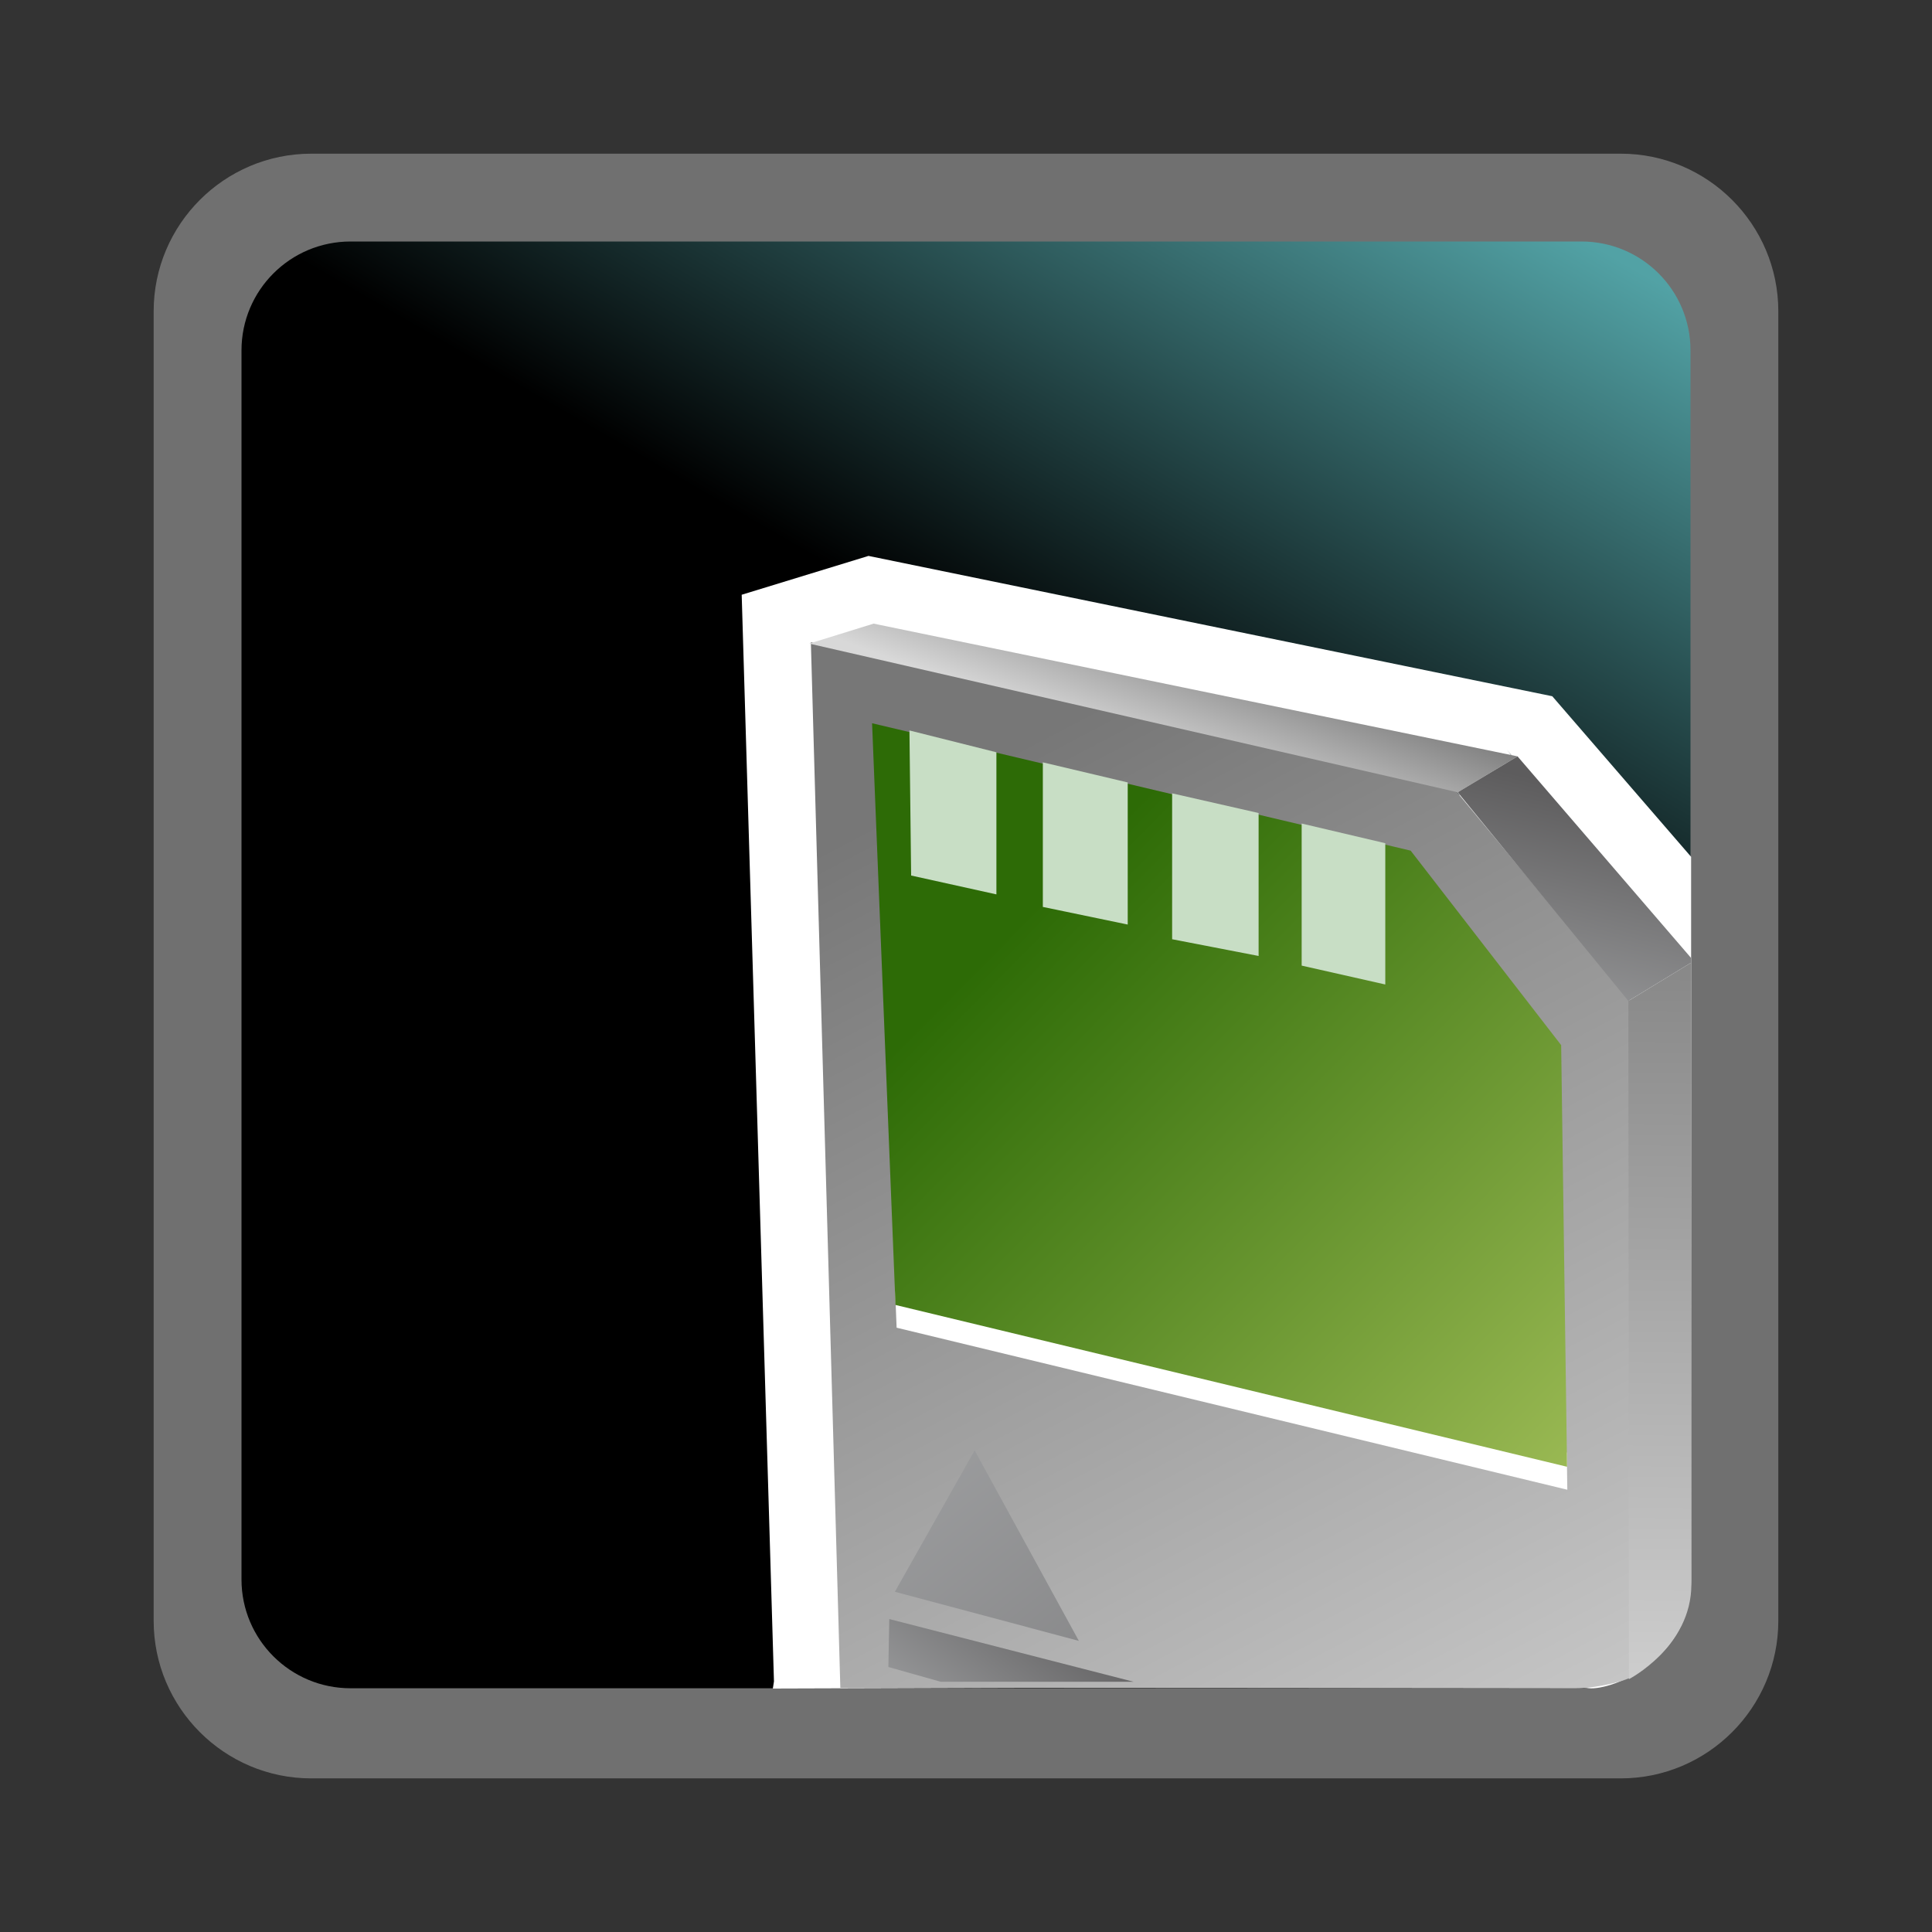 <?xml version="1.0" encoding="UTF-8"?>
<svg xmlns="http://www.w3.org/2000/svg" xmlns:xlink="http://www.w3.org/1999/xlink" contentScriptType="text/ecmascript" width="88" baseProfile="tiny" zoomAndPan="magnify" contentStyleType="text/css" viewBox="-1 -1 88 88" height="88" preserveAspectRatio="xMidYMid meet" version="1.1">
    <rect x="-1" y="-1" width="88" height="88" fill="#333333" stroke="none"/>
    <rect x="-1" width="88" fill="none" y="-1" height="88"/>
    <path fill="#ffffff" d="M 13.178 6.0 C 9.219 6.0 5.999 9.221 5.999 13.18 L 5.999 72.825 C 5.999 76.782 9.219 80.003 13.178 80.003 L 72.822 80.003 C 76.78 80.003 80.0 76.782 80.0 72.825 L 80.0 13.18 C 80.0 9.221 76.78 6.0 72.822 6.0 L 13.178 6.0 z " fill-opacity="0.3" stroke-opacity="0.3"/>
    <linearGradient x1="-1050.285" gradientTransform="matrix(1 0 0 1 1071.677 -1496.958)" y1="1577.337" x2="-1007.066" gradientUnits="userSpaceOnUse" y2="1502.479" xlink:type="simple" xlink:actuate="onLoad" id="XMLID_9_" xlink:show="other">
        <stop stop-color="#000000" offset="0"/>
        <stop stop-color="#000000" offset="0.646"/>
        <stop stop-color="#52a2a5" offset="0.994"/>
        <stop stop-color="#52a2a5" offset="1"/>
    </linearGradient>
    <path fill="url(#XMLID_9_)" d="M 76.0 70.945 C 76.0 73.677 73.778 75.898 71.037 75.898 L 14.965 75.898 C 12.225 75.898 10.0 73.677 10.0 70.945 L 10.0 14.959 C 10.0 12.219 12.225 10.0 14.965 10.0 L 71.037 10.0 C 73.778 10.0 76.0 12.219 76.0 14.959 L 76.0 70.945 z "/>
    <polygon fill="#ffffff" points="65.266,35.069 65.395,35.224 65.404,35.216 65.414,35.209 65.307,35.077 "/>
    <path fill="#ffffff" d="M 67.751 33.388 L 67.774 33.393 L 67.57 33.147 C 67.635 33.225 67.695 33.306 67.751 33.388 z "/>
    <polygon fill="#ffffff" points="67.186,37.373 67.315,37.528 67.188,37.372 "/>
    <path fill="#ffffff" d="M 76.028 70.977 C 76.033 67.897 76.028 38.028 76.028 38.028 L 69.704 30.713 L 38.559 24.321 L 32.783 26.09 L 34.253 75.586 L 34.202 75.912 C 73.575 75.797 69.937 75.771 71.354 75.898 C 72.477 76.002 76.022 74.563 76.028 70.977 z M 65.467 35.216 C 65.465 35.218 65.46 35.221 65.457 35.224 L 65.327 35.068 L 65.368 35.077 L 65.476 35.208 C 65.473 35.212 65.471 35.214 65.467 35.216 z M 67.252 37.373 C 67.254 37.373 67.254 37.373 67.254 37.372 L 67.383 37.528 L 67.252 37.373 z M 67.818 33.388 C 67.761 33.305 67.702 33.225 67.636 33.147 L 67.839 33.393 L 67.818 33.388 z "/>
    <g>
        <linearGradient x1="-1000.55" gradientTransform="matrix(1 0 0 1 1071.677 -1496.958)" y1="1587.332" x2="-1029.801" gradientUnits="userSpaceOnUse" y2="1531.76" xlink:type="simple" xlink:actuate="onLoad" id="XMLID_10_" xlink:show="other">
            <stop stop-color="#d8d8d8" offset="0"/>
            <stop stop-color="#777777" offset="1"/>
        </linearGradient>
        <path fill="url(#XMLID_10_)" d="M 73.221 44.537 L 65.168 34.849 L 35.934 28.253 L 37.276 75.877 C 71.306 75.891 70.575 75.912 71.019 75.898 C 71.439 75.886 72.726 75.683 73.276 75.404 L 73.221 44.537 z "/>
        <linearGradient x1="-997.302" gradientTransform="matrix(1 0 0 1 1071.677 -1496.958)" y1="1577.605" x2="-996.841" gradientUnits="userSpaceOnUse" y2="1531.884" xlink:type="simple" xlink:actuate="onLoad" id="XMLID_11_" xlink:show="other">
            <stop stop-color="#d8d8d8" offset="0"/>
            <stop stop-color="#777777" offset="1"/>
        </linearGradient>
        <path fill="url(#XMLID_11_)" d="M 73.17 44.592 L 73.194 74.951 L 73.194 75.484 C 73.194 75.484 76.04 74.019 76.04 71.167 C 76.04 70.916 76.021 53.033 76.021 53.033 L 76.021 42.852 L 73.17 44.592 z "/>
        <linearGradient x1="-2551.726" gradientTransform="matrix(1.136 0 0 -1.136 2950.795 283.511)" y1="219.981" x2="-2549.78" gradientUnits="userSpaceOnUse" y2="225.246" xlink:type="simple" xlink:actuate="onLoad" id="XMLID_12_" xlink:show="other">
            <stop stop-color="#d8d8d8" offset="0"/>
            <stop stop-color="#777777" offset="1"/>
        </linearGradient>
        <polygon fill="url(#XMLID_12_)" points="68.121,33.451 38.791,27.406 35.858,28.315 65.398,35.087  "/>
        <linearGradient x1="-1004.227" gradientTransform="matrix(1 0 0 1 1071.677 -1496.958)" y1="1549.365" x2="-1000.03" gradientUnits="userSpaceOnUse" y2="1532.071" xlink:type="simple" xlink:actuate="onLoad" id="XMLID_13_" xlink:show="other">
            <stop stop-color="#c0c2c4" offset="0"/>
            <stop stop-color="#5d5c5d" offset="1"/>
        </linearGradient>
        <polygon fill="url(#XMLID_13_)" points="68.121,33.451 65.398,35.087 73.17,44.592 76.021,42.852 76.021,42.628  "/>
        <polygon fill="#ffffff" points="39.773,57.818 39.84,59.475 70.389,66.855 70.365,65.162  "/>
        <linearGradient x1="-1033.377" gradientTransform="matrix(1 0 0 1 1071.677 -1496.958)" y1="1579.606" x2="-1024.156" gradientUnits="userSpaceOnUse" y2="1568.066" xlink:type="simple" xlink:actuate="onLoad" id="XMLID_14_" xlink:show="other">
            <stop stop-color="#c0c2c4" offset="0"/>
            <stop stop-color="#5d5c5d" offset="1"/>
        </linearGradient>
        <polygon fill="url(#XMLID_14_)" points="39.506,72.746 39.464,74.93 41.846,75.602 50.633,75.602  "/>
        <linearGradient x1="-2574.896" gradientTransform="matrix(1.136 0 0 -1.136 2950.795 283.511)" y1="207.997" x2="-2539.773" gradientUnits="userSpaceOnUse" y2="164.04" xlink:type="simple" xlink:actuate="onLoad" id="XMLID_15_" xlink:show="other">
            <stop stop-color="#c0c2c4" offset="0"/>
            <stop stop-color="#5d5c5d" offset="1"/>
        </linearGradient>
        <polygon fill="url(#XMLID_15_)" points="39.76,71.503 48.141,73.74 43.393,65.064  "/>
        <linearGradient x1="-2522.019" gradientTransform="matrix(1.136 0 0 -1.136 2950.795 283.511)" y1="178.303" x2="-2557.612" gradientUnits="userSpaceOnUse" y2="213.409" xlink:type="simple" xlink:actuate="onLoad" id="XMLID_16_" xlink:show="other">
            <stop stop-color="#dce882" offset="0"/>
            <stop stop-color="#2d6b06" offset="1"/>
        </linearGradient>
        <polygon fill="url(#XMLID_16_)" points="38.722,31.943 39.789,58.439 70.377,65.809 70.109,46.605 63.254,37.746  "/>
        <polygon fill="#c8dec5" points="40.424,32.271 40.501,38.879 44.385,39.738 44.385,33.265  "/>
        <polygon fill="#c8dec5" points="46.5,33.724 46.5,40.309 50.366,41.112 50.366,34.639  "/>
        <polygon fill="#c8dec5" points="52.389,35.136 52.389,41.781 56.328,42.543 56.328,36.032  "/>
        <polygon fill="#c8dec5" points="58.289,36.511 58.289,42.982 62.098,43.842 62.098,37.407  "/>
    </g>
</svg>

